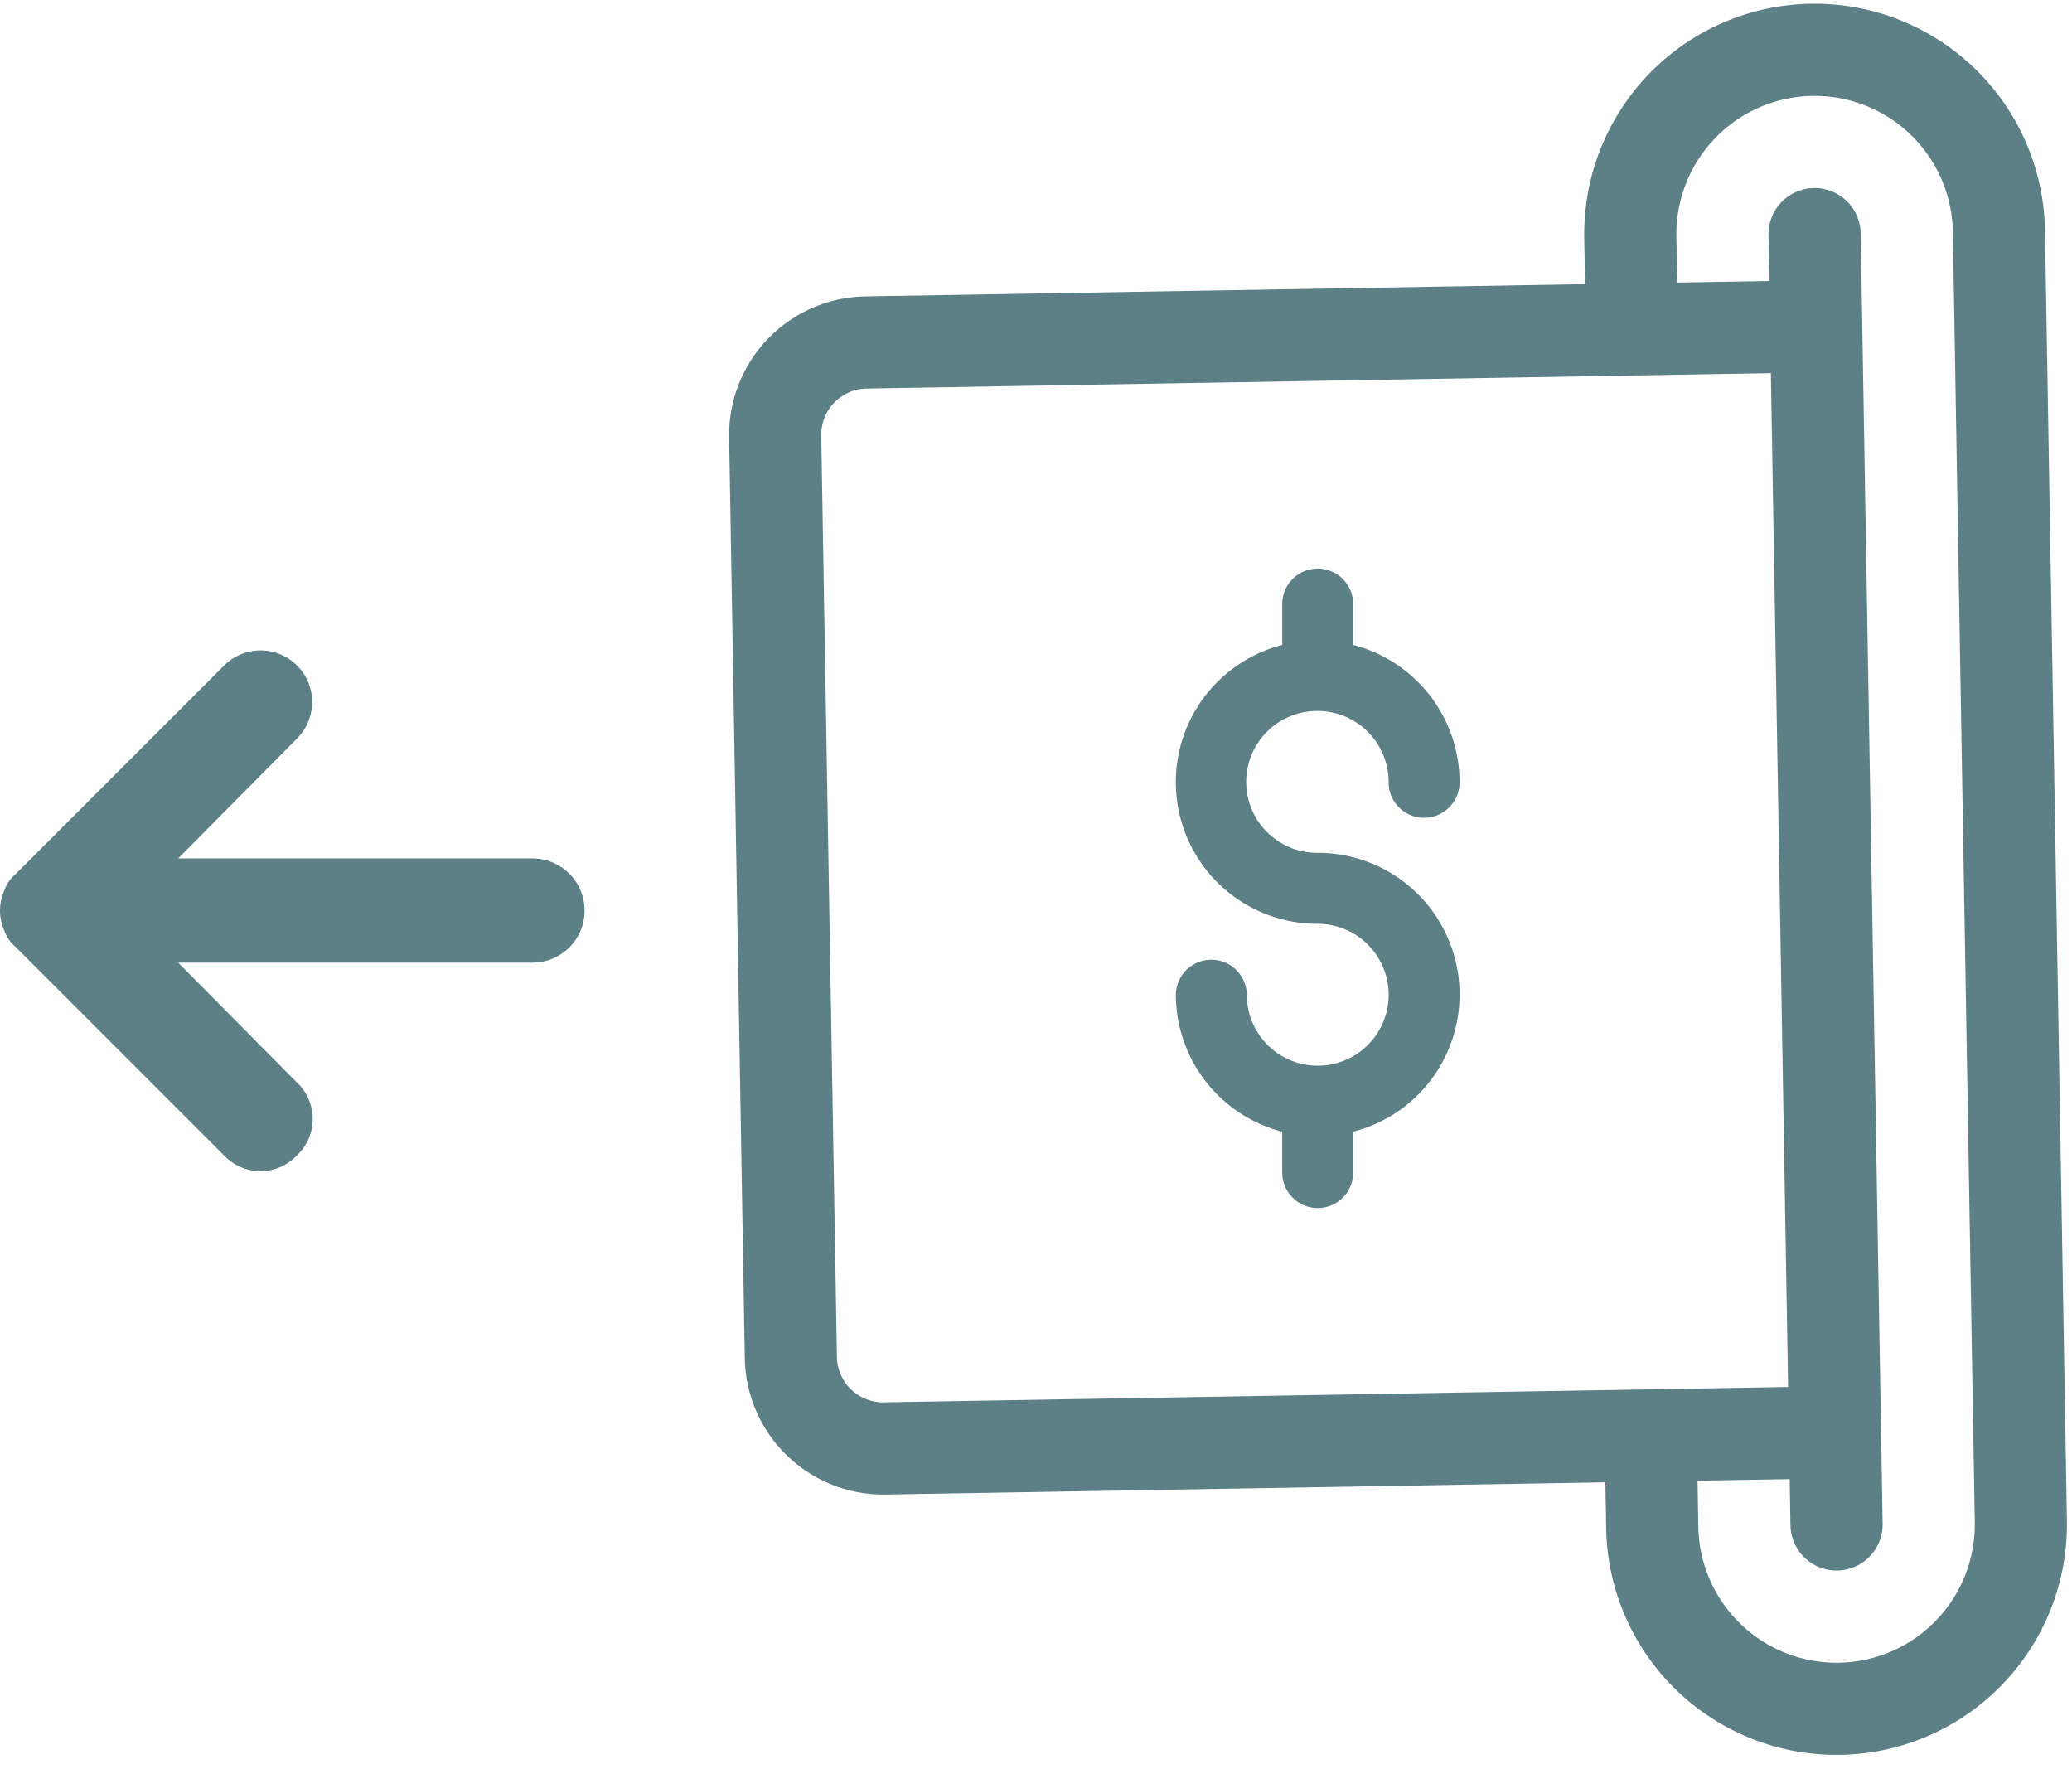<svg xmlns="http://www.w3.org/2000/svg" width="410.729" height="351.557" viewBox="0 0 410.729 351.557">
  <g id="Group_711" data-name="Group 711" transform="translate(-9090.509 -3044.097)">
    <path id="Path_785" data-name="Path 785" d="M429.717,116.67H174A45.663,45.663,0,0,0,174,208h9.134V350.728a27.479,27.479,0,0,0,27.4,27.4H393.189a27.479,27.479,0,0,0,27.4-27.4V208h9.134a45.663,45.663,0,1,0,0-91.327Zm-27.4,234.063a9.16,9.16,0,0,1-9.134,9.134l-182.655,0a9.16,9.16,0,0,1-9.134-9.134l0-179.265H402.324Zm27.4-161h-9.134V171.466h9.134a9.134,9.134,0,1,0,0-18.268H174a9.134,9.134,0,1,0,0,18.268h9.134V189.73H174a27.4,27.4,0,1,1,0-54.8H429.725a27.4,27.4,0,1,1,0,54.8Z" transform="matrix(0.017, 1, -1, 0.017, 9609.593, 2913.743)" fill="#5c8086"/>
    <path id="Path_786" data-name="Path 786" d="M331.456,238.126a14.1,14.1,0,0,1,14.061,14.061,7.032,7.032,0,1,0,14.063,0,28.124,28.124,0,0,0-21.093-27.14v-8.013a7.032,7.032,0,1,0-14.063,0v8.016a28.073,28.073,0,0,0,7.032,55.264A14.061,14.061,0,1,1,317.4,294.375a7.032,7.032,0,0,0-14.063,0,28.124,28.124,0,0,0,21.093,27.14v8.011a7.032,7.032,0,1,0,14.063,0V321.51a28.073,28.073,0,0,0-7.032-55.264,14.06,14.06,0,1,1,0-28.119Z" transform="translate(9020.258 2946.872)" fill="#5c8086"/>
    <path id="noun-withdraw-3848988" d="M394.163,424.12v0a9.911,9.911,0,0,1,0,14.455l-41.3,41.3a7.435,7.435,0,0,1-3.3,2.269,9.706,9.706,0,0,1-7.851,0,7.436,7.436,0,0,1-3.3-2.269l-41.3-41.3a10.222,10.222,0,1,1,14.456-14.456l23.75,23.541V377.322a10.325,10.325,0,0,1,20.649,0v70.342l23.75-23.541a9.911,9.911,0,0,1,14.455,0Z" transform="translate(9573.488 2878.912) rotate(90)" fill="#5c8086"/>
  </g>
</svg>
